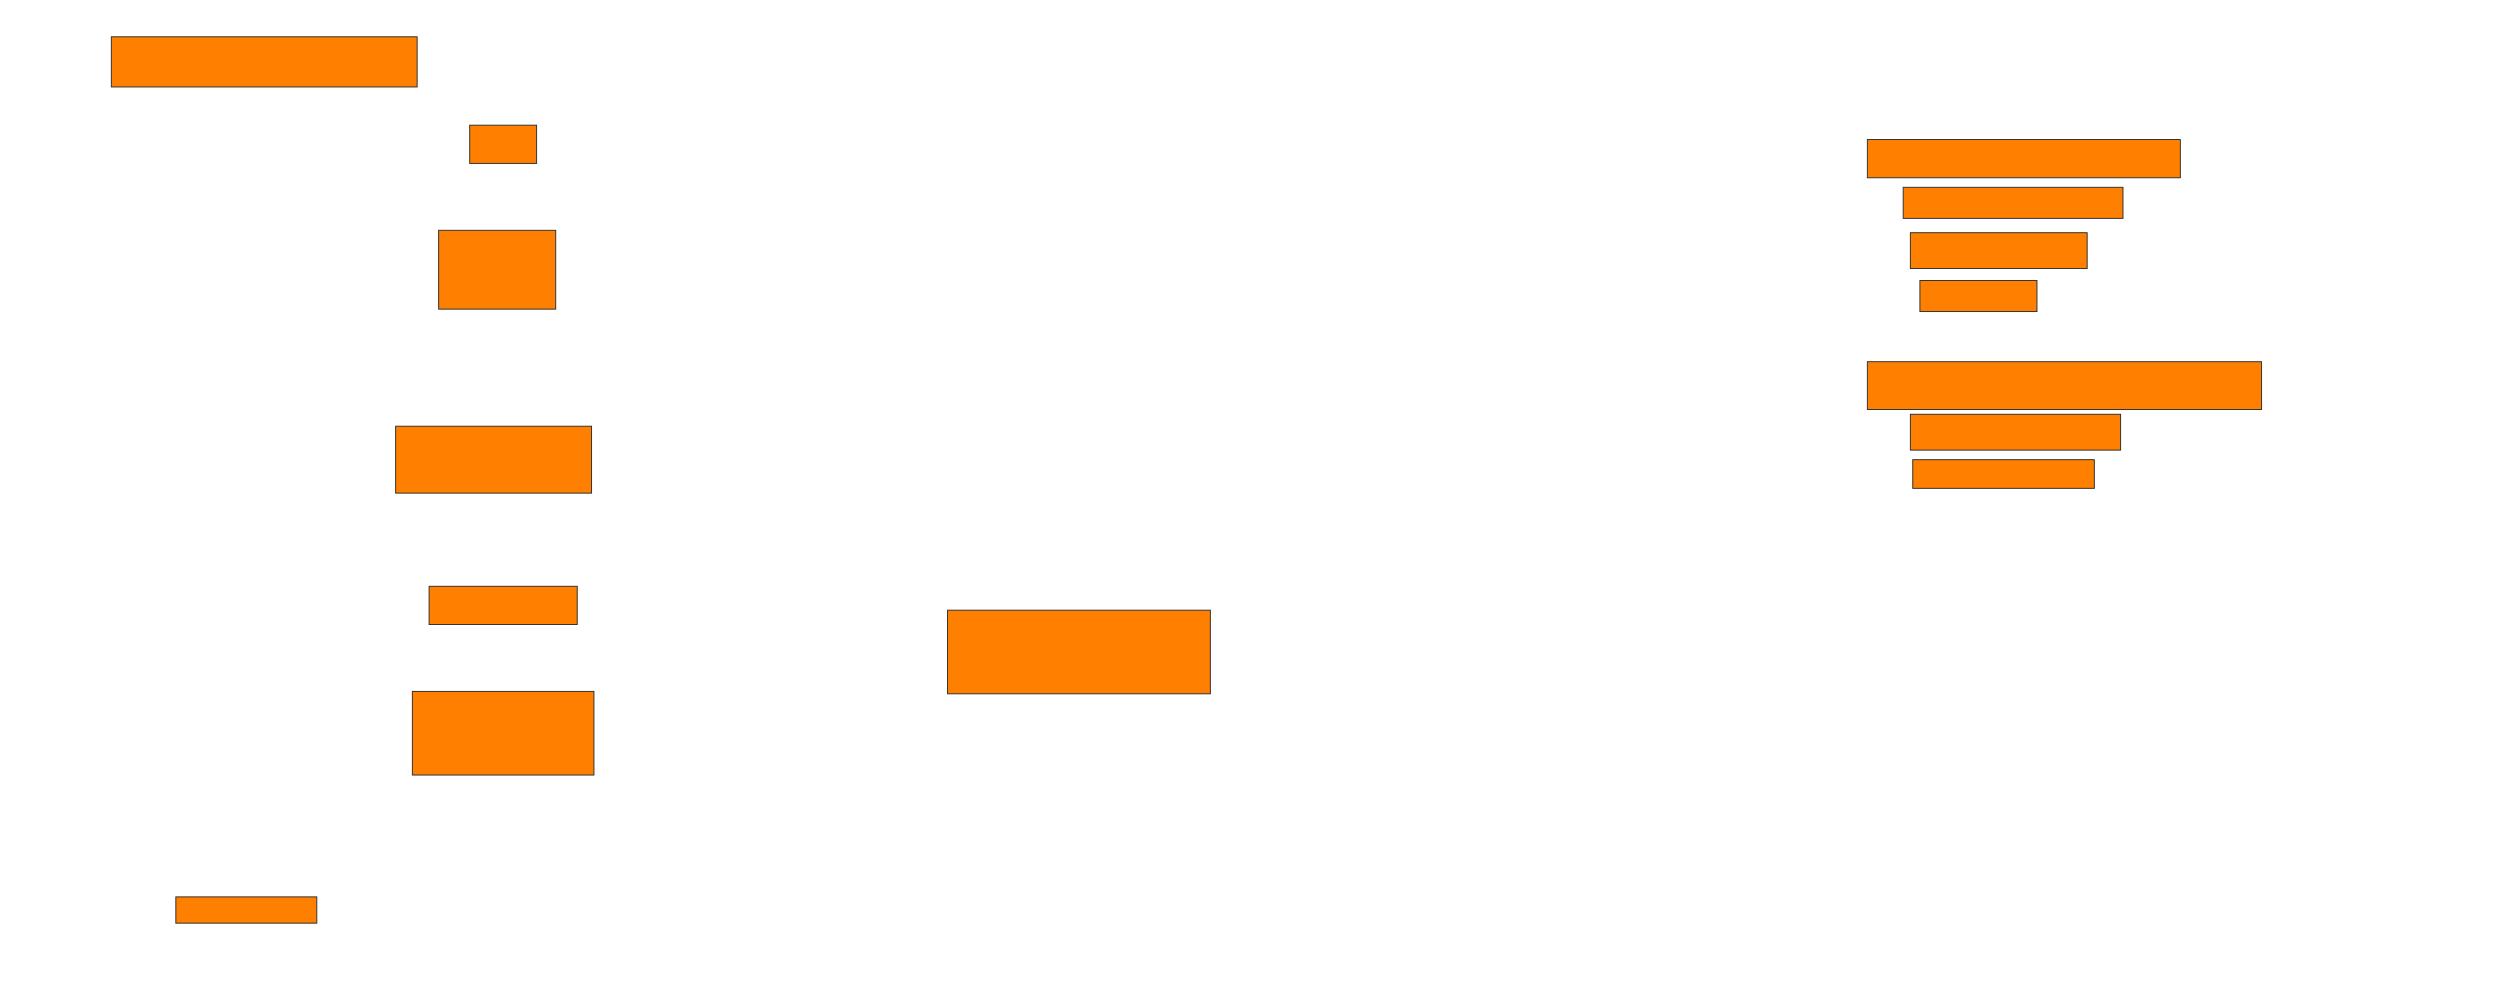 <svg xmlns="http://www.w3.org/2000/svg" width="2616" height="1054">
 <!-- Created with Image Occlusion Enhanced -->
 <g>
  <title>Labels</title>
 </g>
 <g>
  <title>Masks</title>
  <rect id="419dc9d5e672437d8fa76e32c1c2d155-oa-1" height="52.5" width="320" y="38.5" x="116.5" stroke="#2D2D2D" fill="#ff7f00"/>
  <rect id="419dc9d5e672437d8fa76e32c1c2d155-oa-2" height="40" width="70" y="131" x="491.5" stroke="#2D2D2D" fill="#ff7f00"/>
  <rect id="419dc9d5e672437d8fa76e32c1c2d155-oa-3" height="82.5" width="122.5" y="241" x="459" stroke="#2D2D2D" fill="#ff7f00"/>
  <rect id="419dc9d5e672437d8fa76e32c1c2d155-oa-4" height="70" width="205" y="446" x="414" stroke="#2D2D2D" fill="#ff7f00"/>
  <rect id="419dc9d5e672437d8fa76e32c1c2d155-oa-5" height="40" width="155" y="613.5" x="449" stroke="#2D2D2D" fill="#ff7f00"/>
  <rect id="419dc9d5e672437d8fa76e32c1c2d155-oa-6" height="87.5" width="190" y="723.5" x="431.5" stroke="#2D2D2D" fill="#ff7f00"/>
  <rect id="419dc9d5e672437d8fa76e32c1c2d155-oa-7" height="87.5" width="275" y="638.5" x="991.5" stroke="#2D2D2D" fill="#ff7f00"/>
  <rect id="419dc9d5e672437d8fa76e32c1c2d155-oa-8" height="27.5" width="147.5" y="938.5" x="184" stroke="#2D2D2D" fill="#ff7f00"/>
  <rect id="419dc9d5e672437d8fa76e32c1c2d155-oa-9" height="40" width="327.5" y="146" x="1954" stroke="#2D2D2D" fill="#ff7f00"/>
  <rect id="419dc9d5e672437d8fa76e32c1c2d155-oa-10" height="50" width="412.5" y="378.5" x="1954" stroke="#2D2D2D" fill="#ff7f00"/>
  <rect id="419dc9d5e672437d8fa76e32c1c2d155-oa-11" height="32.5" width="230" y="196" x="1991.5" stroke="#2D2D2D" fill="#ff7f00"/>
  <rect id="419dc9d5e672437d8fa76e32c1c2d155-oa-12" height="37.5" width="185" y="243.5" x="1999" stroke="#2D2D2D" fill="#ff7f00"/>
  <rect id="419dc9d5e672437d8fa76e32c1c2d155-oa-13" height="32.5" width="122.5" y="293.5" x="2009" stroke="#2D2D2D" fill="#ff7f00"/>
  <rect id="419dc9d5e672437d8fa76e32c1c2d155-oa-14" height="37.5" width="220" y="433.5" x="1999" stroke="#2D2D2D" fill="#ff7f00"/>
  <rect id="419dc9d5e672437d8fa76e32c1c2d155-oa-15" height="30" width="190" y="481" x="2001.5" stroke="#2D2D2D" fill="#ff7f00"/>
 </g>
</svg>